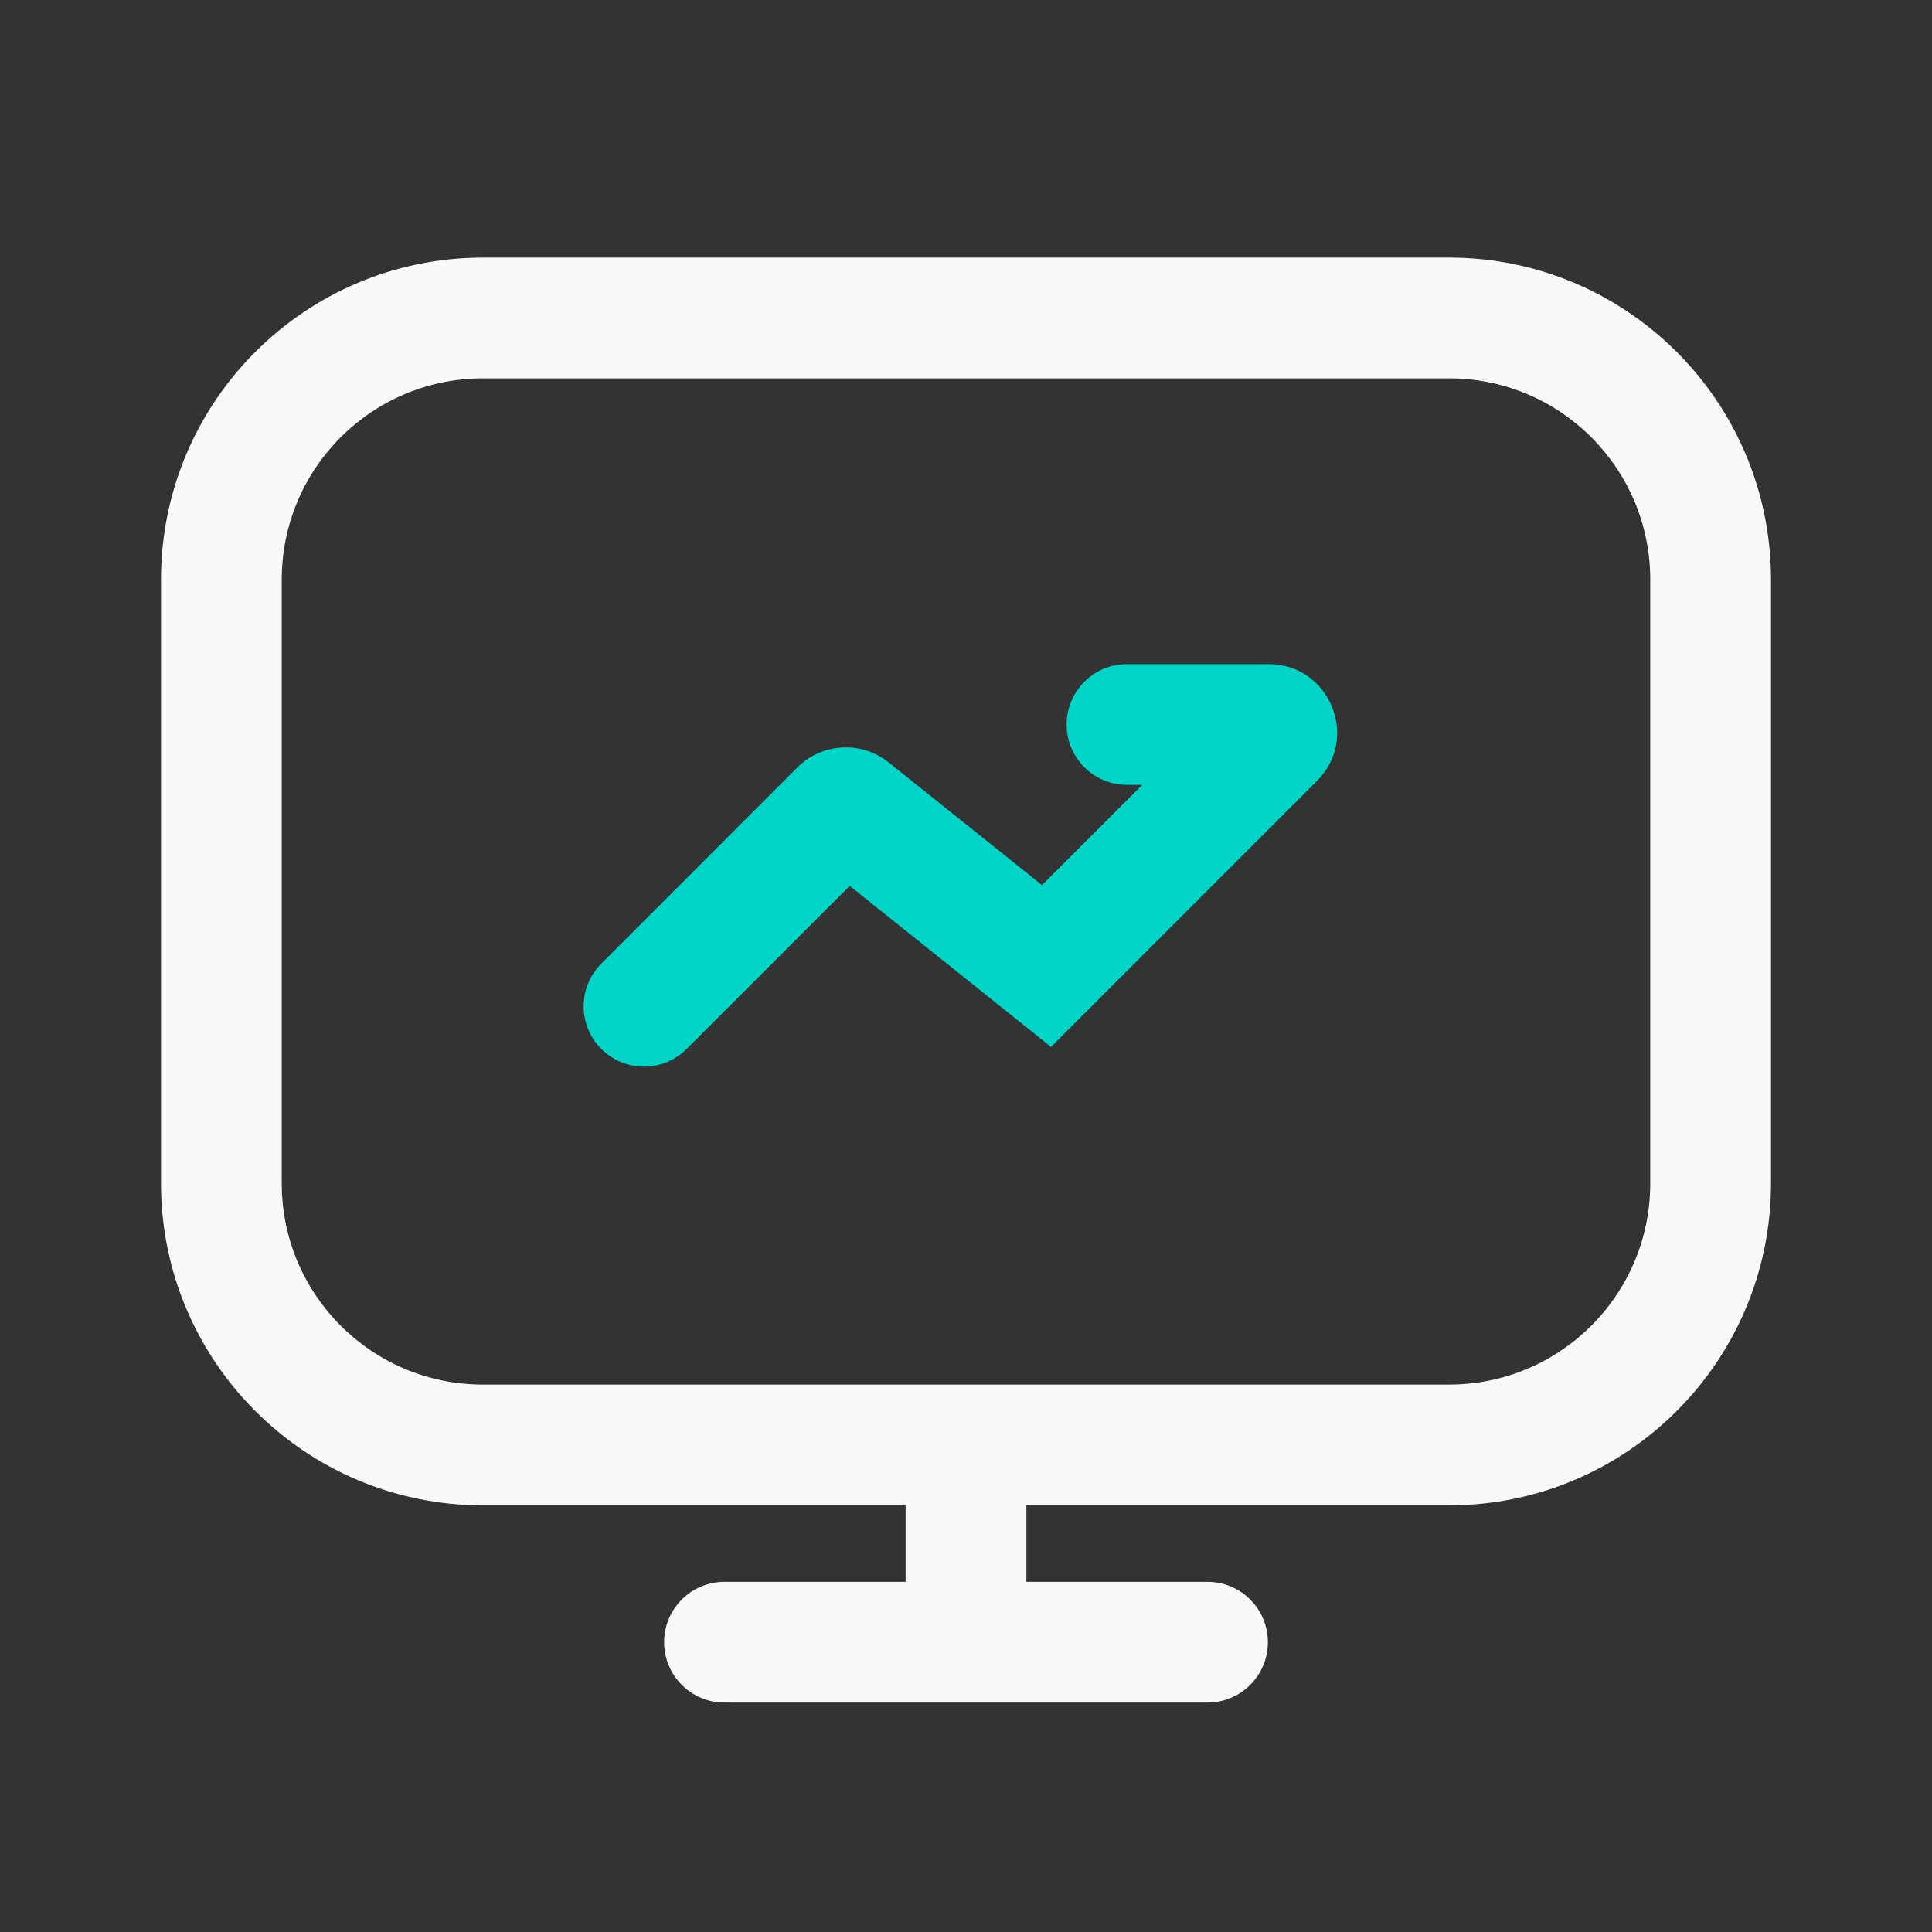 <svg width="24" height="24" viewBox="0 0 24 24" fill="none" xmlns="http://www.w3.org/2000/svg">
<rect x="0" y="0" width="24" height="24" fill="#333333" stroke="none"/>
<path fill-rule="evenodd" clip-rule="evenodd" d="M18 4.7H6C4.619 4.7 3.5 5.819 3.5 7.2V14.7C3.5 16.081 4.619 17.2 6 17.2H18C19.381 17.2 20.5 16.081 20.5 14.7V7.2C20.5 5.819 19.381 4.7 18 4.7ZM6 3.2C3.791 3.2 2 4.991 2 7.2V14.7C2 16.909 3.791 18.7 6 18.7H18C20.209 18.7 22 16.909 22 14.7V7.2C22 4.991 20.209 3.2 18 3.2H6Z" fill="#F9F9F9"/>
<path fill-rule="evenodd" clip-rule="evenodd" d="M13.25 9C13.25 8.586 13.586 8.25 14 8.25H15.759C16.516 8.25 16.895 9.166 16.36 9.701L13.056 13.005L10.556 11.005L8.53 13.03C8.237 13.323 7.763 13.323 7.47 13.03C7.177 12.738 7.177 12.263 7.47 11.97L9.906 9.533C10.213 9.227 10.7 9.2 11.038 9.47L12.944 10.995L14.189 9.75H14C13.586 9.75 13.25 9.414 13.25 9Z" fill="#00D5C8"/>
<path fill-rule="evenodd" clip-rule="evenodd" d="M8.25 20.4C8.25 19.986 8.586 19.65 9 19.65H15C15.414 19.65 15.75 19.986 15.75 20.4C15.75 20.814 15.414 21.15 15 21.15H9C8.586 21.15 8.25 20.814 8.25 20.4Z" fill="#F9F9F9"/>
<path fill-rule="evenodd" clip-rule="evenodd" d="M12 17.45C12.414 17.45 12.75 17.786 12.75 18.2V20.2C12.75 20.614 12.414 20.95 12 20.95C11.586 20.95 11.25 20.614 11.25 20.2V18.2C11.25 17.786 11.586 17.45 12 17.45Z" fill="#F9F9F9"/>
</svg>
